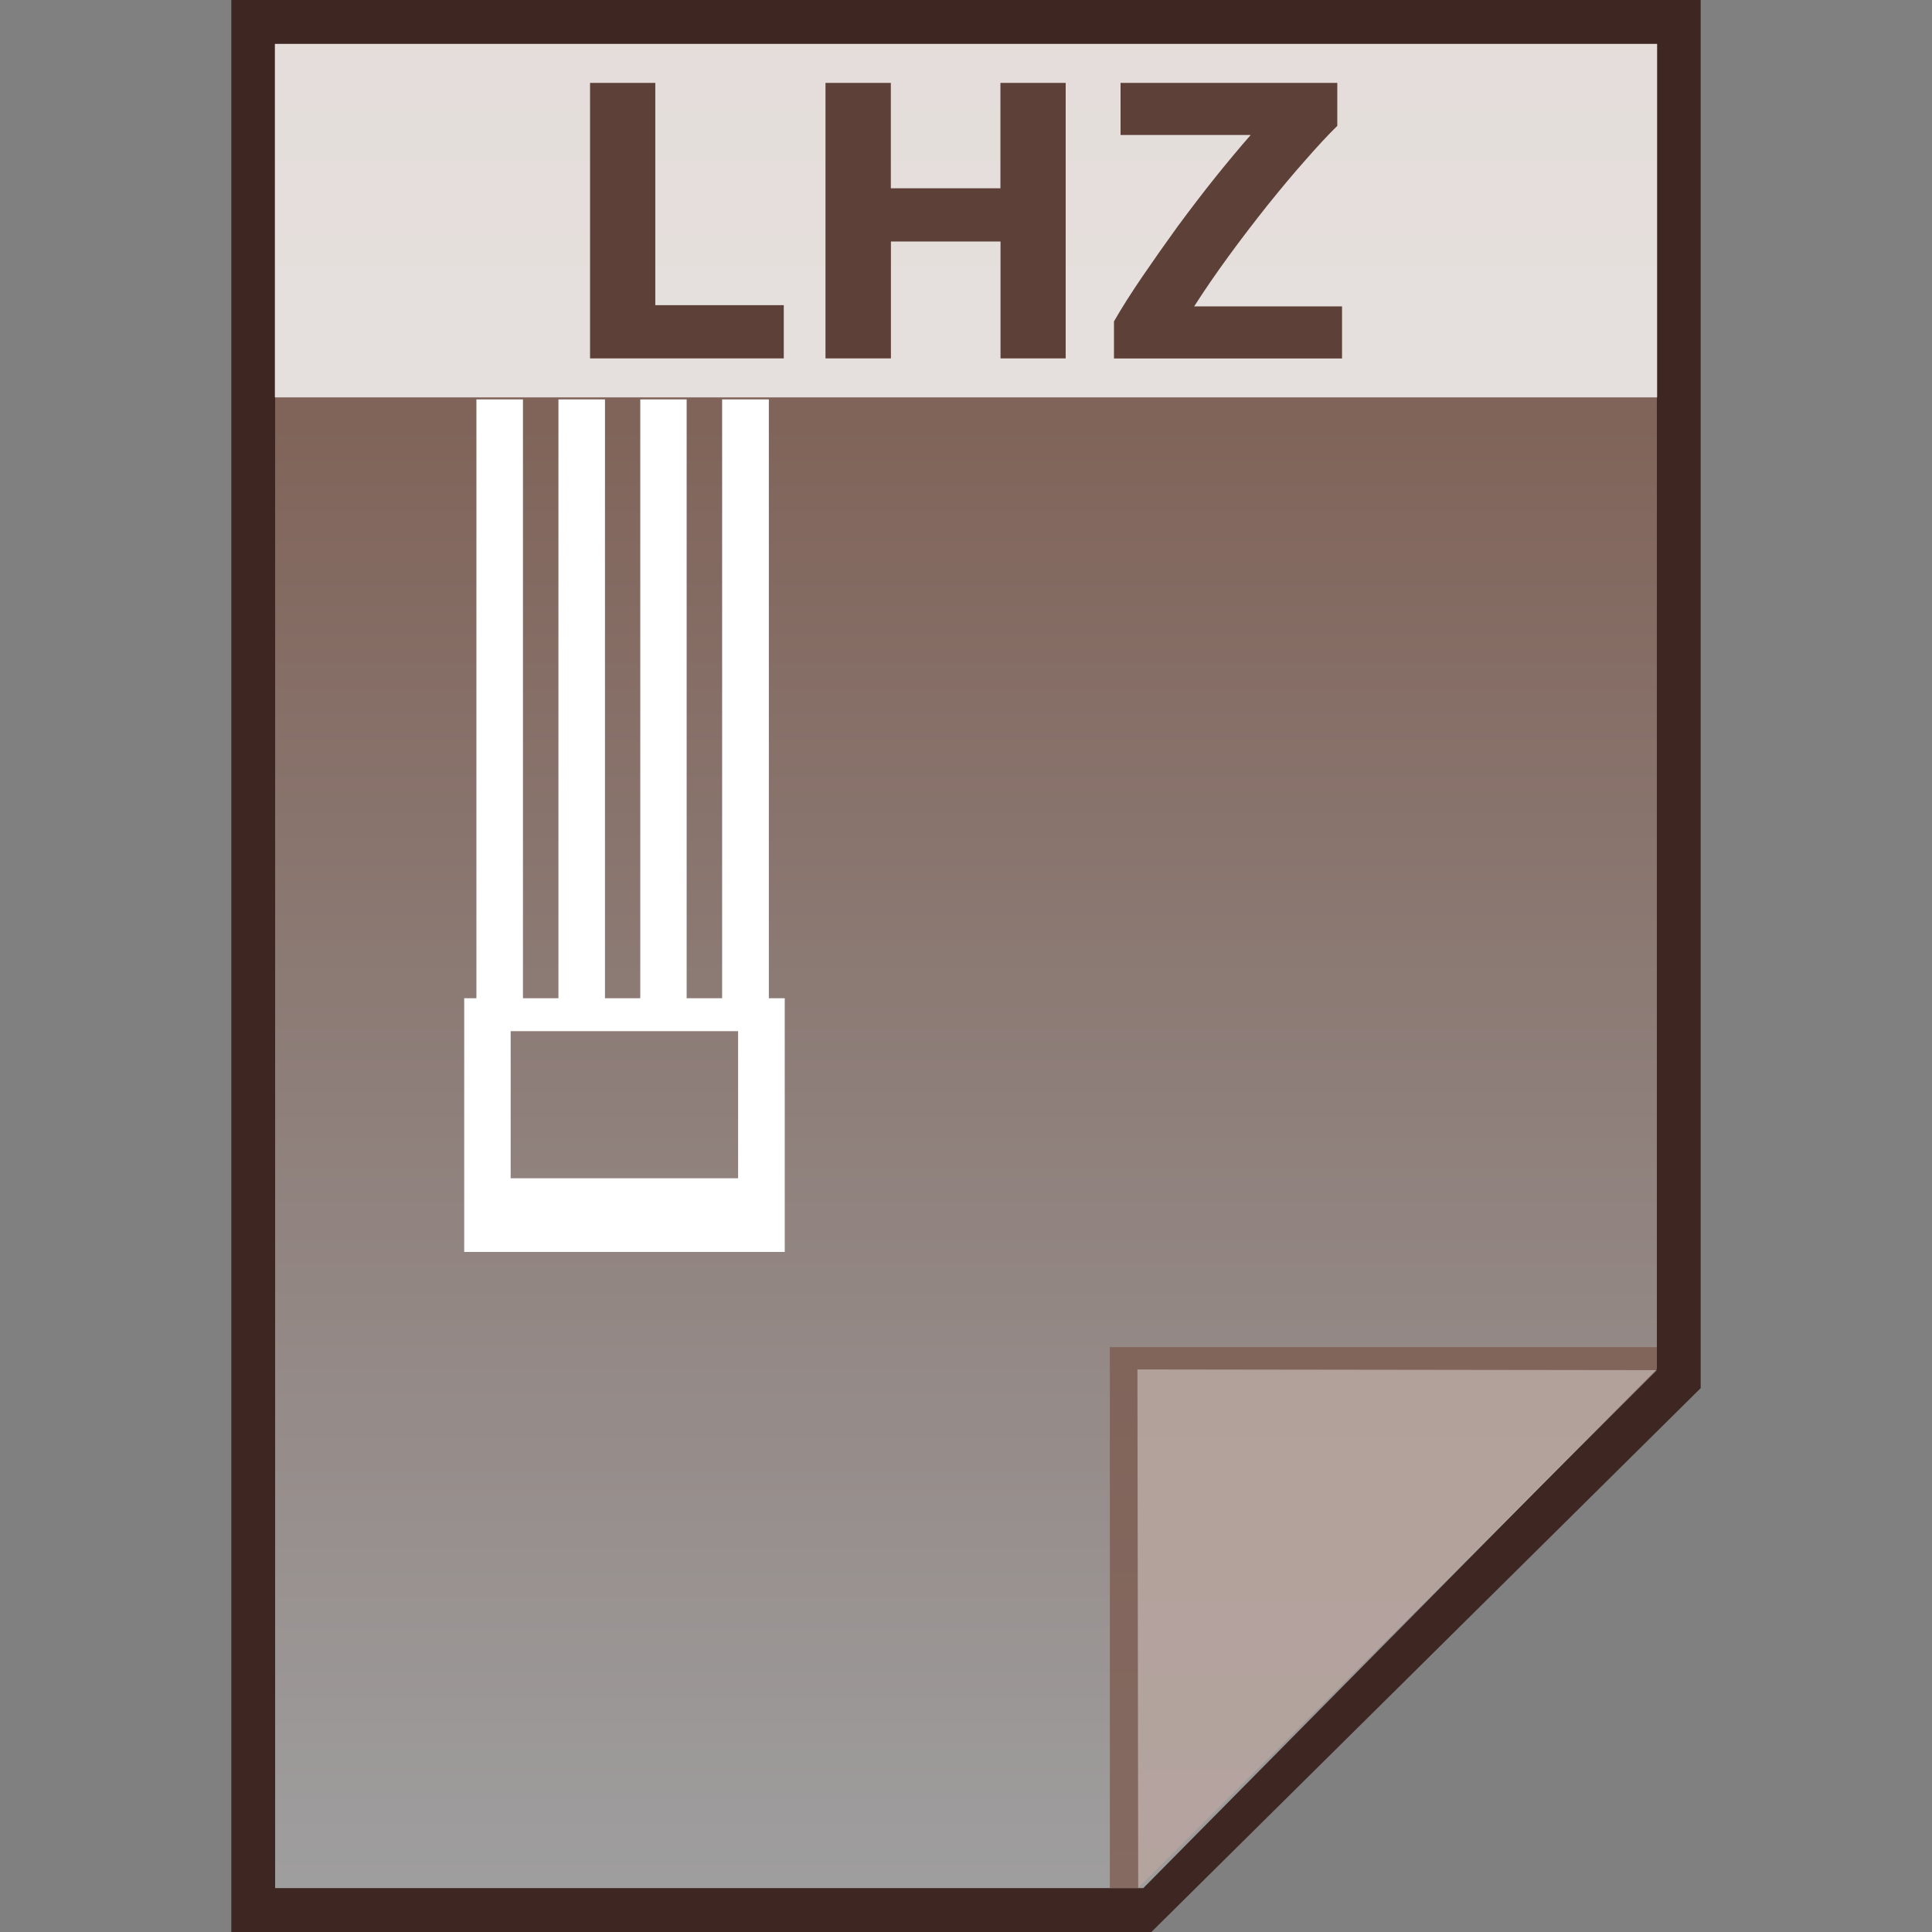 <?xml version="1.0" encoding="utf-8"?>
<!-- Generator: Adobe Illustrator 16.0.0, SVG Export Plug-In . SVG Version: 6.00 Build 0)  -->
<!DOCTYPE svg PUBLIC "-//W3C//DTD SVG 1.1//EN" "http://www.w3.org/Graphics/SVG/1.1/DTD/svg11.dtd">
<svg version="1.1" id="图层_1" xmlns="http://www.w3.org/2000/svg" xmlns:xlink="http://www.w3.org/1999/xlink" x="0px" y="0px"
	 width="22px" height="22px" viewBox="0 0 22 22" enable-background="new 0 0 22 22" xml:space="preserve">
<rect x="0" y="0" width="22" height="22" fill="#808080" stroke="none"/>
<polygon fill="#3E2723" points="2.634,22 2.634,0 19.366,0 19.366,15.807 13.111,22 "/>
<g>
	<g>
		
			<linearGradient id="SVGID_1_" gradientUnits="userSpaceOnUse" x1="52.6" y1="-142.4" x2="52.6" y2="-163.401" gradientTransform="matrix(1 0 0 -1 -41.6 -141.9)">
			<stop  offset="0" style="stop-color:#785548"/>
			<stop  offset="1" style="stop-color:#9F9E9F"/>
		</linearGradient>
		<polygon fill="url(#SVGID_1_)" points="3.133,21.5 3.133,0.5 18.867,0.5 18.867,15.586 13.019,21.5 		"/>
		<polygon fill="#795548" fill-opacity="0.7" points="18.867,15.594 18.867,15.34 12.638,15.34 12.638,21.5 12.961,21.5 		"/>
		<path opacity="0.39" fill="#FFFFFF" enable-background="new    " d="M12.952,15.594l5.915,0.008L12.961,21.5L12.952,15.594z"/>
	</g>
	<path fill="#FFFFFF" d="M8.755,4.548H8.223v6.819H7.819V4.548H7.291v6.819H6.889V4.548h-0.53v6.819H5.955V4.548h-0.53v6.819H5.286
		v2.889h3.65v-2.889H8.755V4.548z M8.405,13.417h-2.59v-1.675h2.59V13.417z"/>
	<g>
		<rect x="3.13" y="0.5" opacity="0.8" fill="#FFFFFF" enable-background="new    " width="15.74" height="4.025"/>
		<g enable-background="new    ">
			<path fill="#5D4037" d="M8.925,3.475v0.606H6.719V0.944h0.743v2.531H8.925z"/>
			<path fill="#5D4037" d="M11.393,0.944h0.742v3.137h-0.742V2.75h-1.248v1.331H9.4V0.944h0.744v1.2h1.248V0.944z"/>
			<path fill="#5D4037" d="M15.228,1.433c-0.102,0.1-0.222,0.229-0.361,0.388c-0.141,0.158-0.284,0.331-0.435,0.518
				c-0.148,0.187-0.297,0.38-0.442,0.579c-0.146,0.2-0.276,0.39-0.392,0.571h1.684v0.593h-2.597V3.66
				c0.088-0.154,0.197-0.325,0.325-0.513c0.129-0.189,0.263-0.379,0.402-0.571c0.141-0.191,0.283-0.377,0.427-0.557
				c0.145-0.18,0.278-0.34,0.403-0.482H12.76V0.944h2.468V1.433z"/>
		</g>
	</g>
</g>
</svg>
